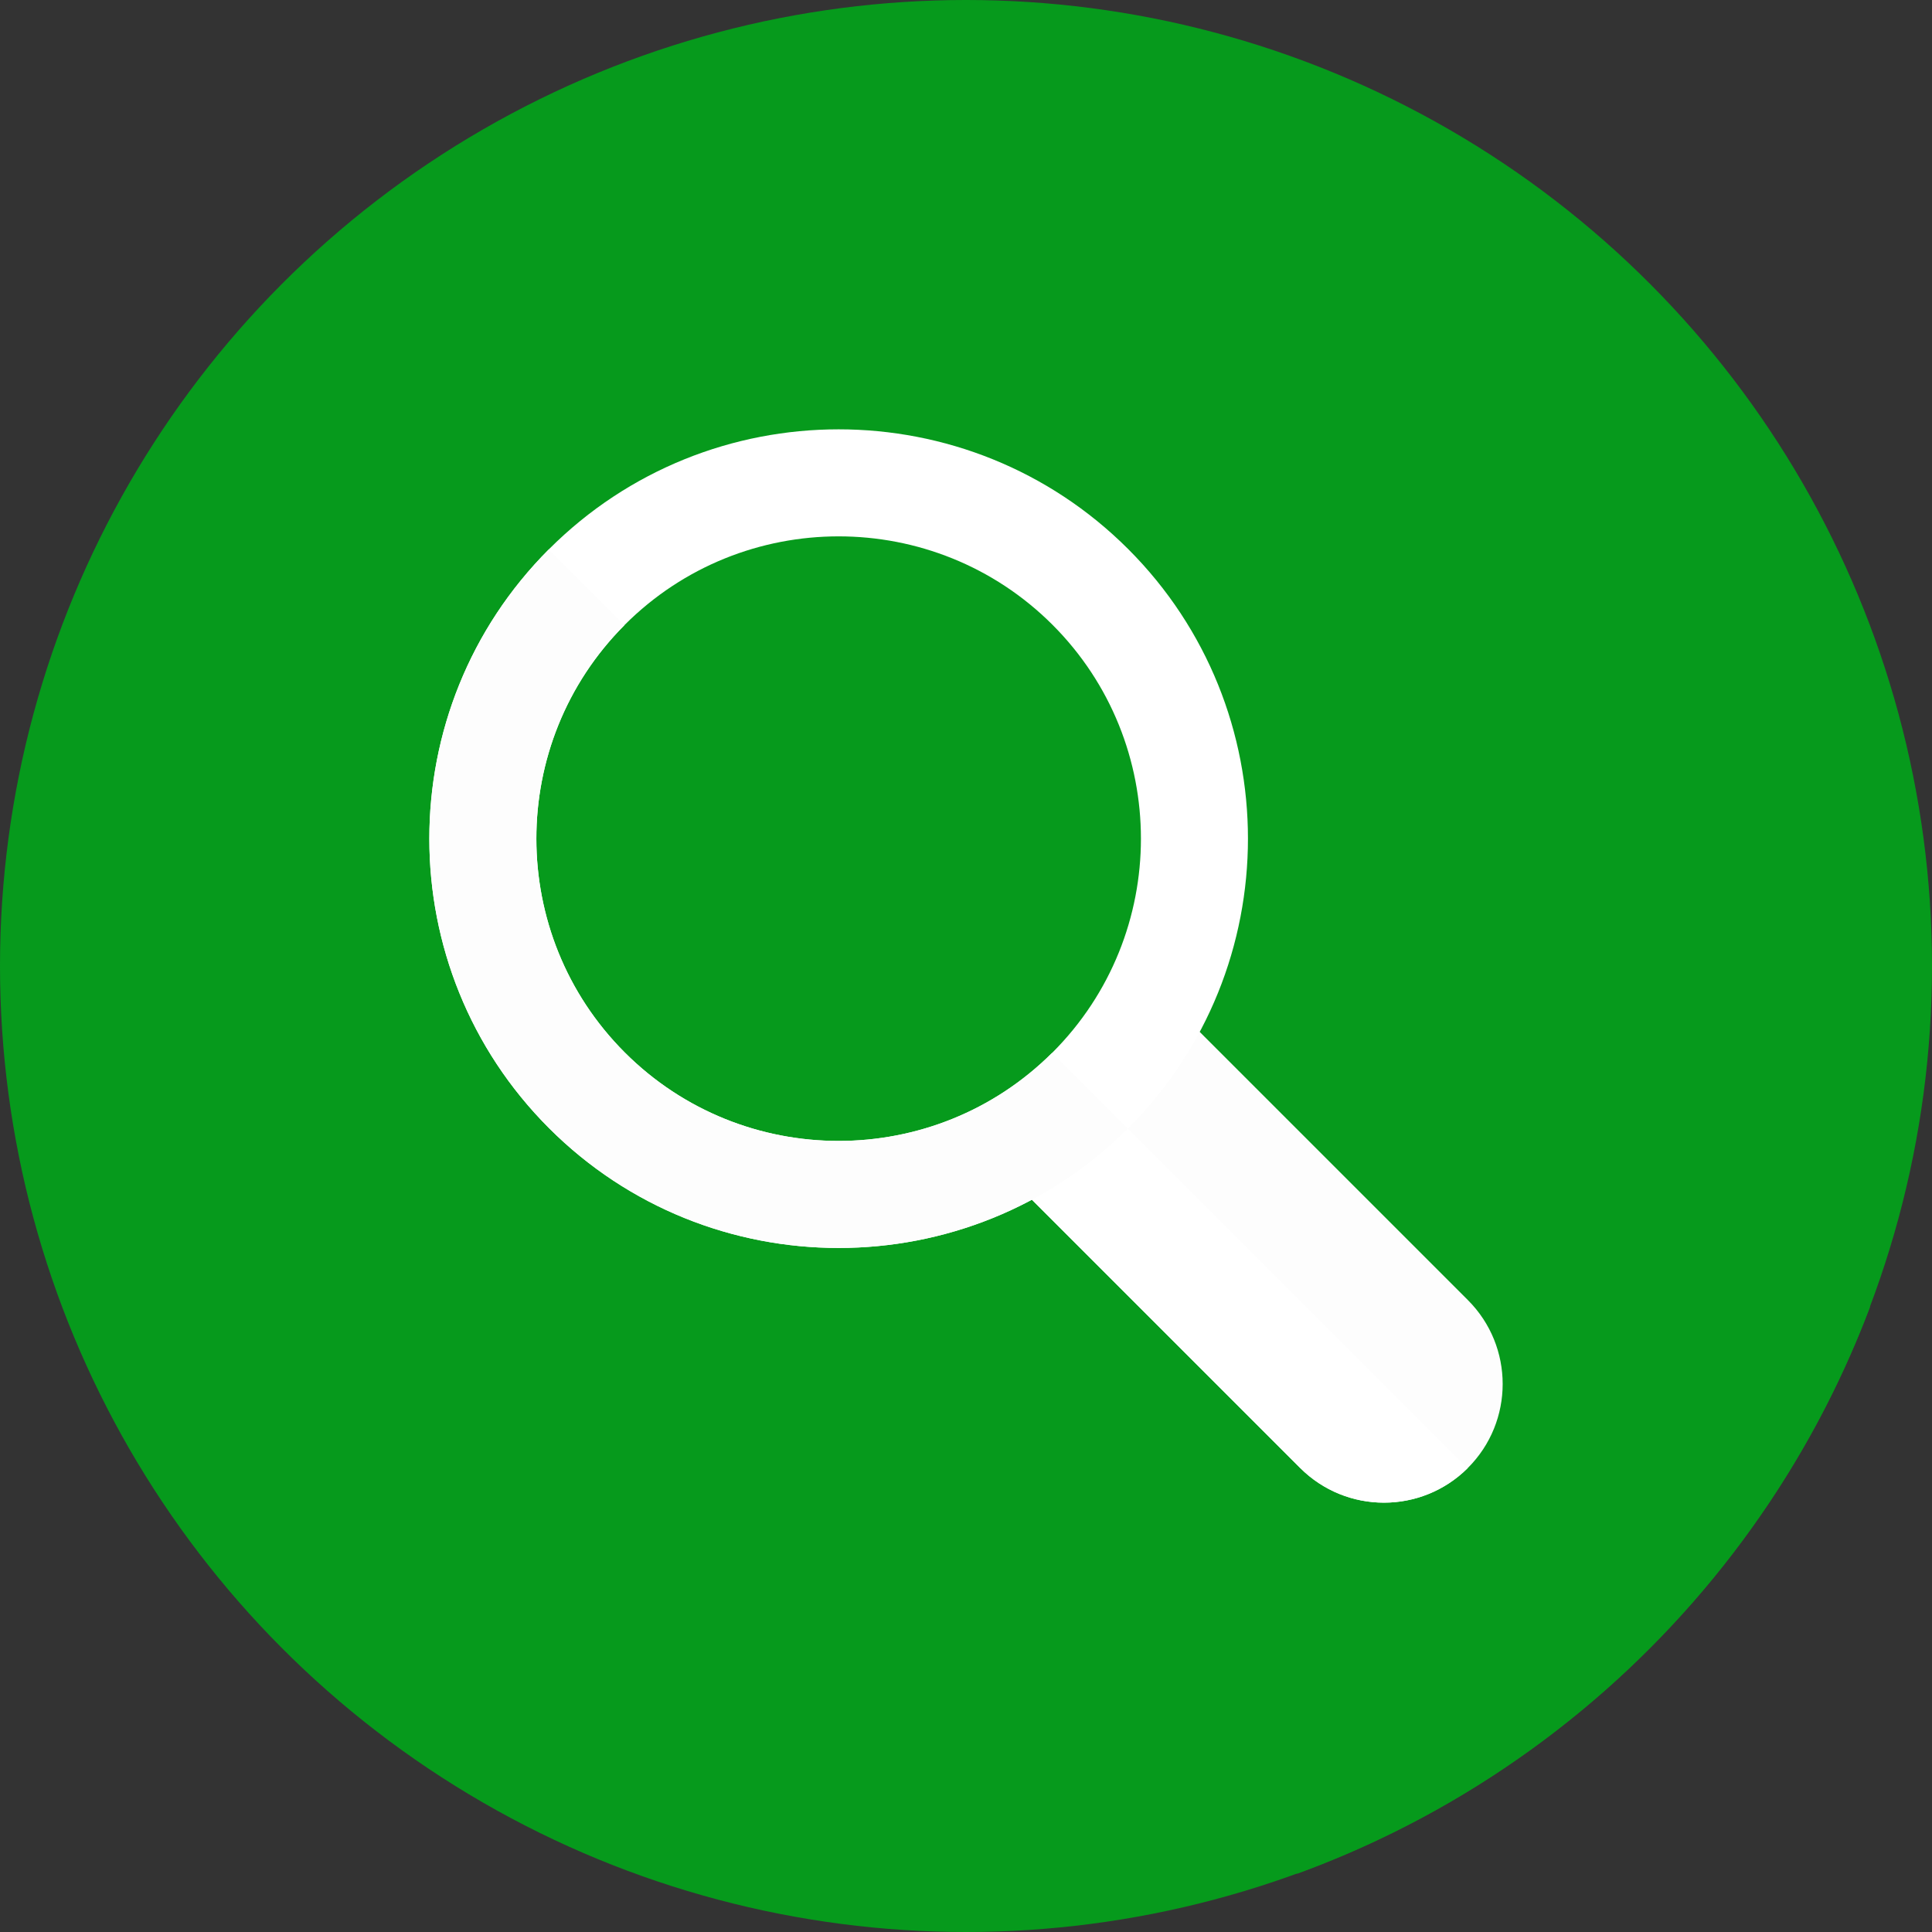 <?xml version="1.0"?>
<svg xmlns="http://www.w3.org/2000/svg" xmlns:xlink="http://www.w3.org/1999/xlink" xmlns:svgjs="http://svgjs.com/svgjs" version="1.1" width="512" height="512" x="0" y="0" viewBox="0 0 512 512" style="enable-background:new 0 0 512 512" xml:space="preserve" class=""><rect x="0" y="0" width="512" height="512" fill="#333333" stroke="none"/><g>
<circle xmlns="http://www.w3.org/2000/svg" style="" cx="256" cy="256" r="256" fill="#069a1c" data-original="#fee187" class=""/>
<path xmlns="http://www.w3.org/2000/svg" style="" d="M343.776,496.552c69.903-25.514,125.549-80.634,151.797-150.18L314.844,165.643l-46.201,50.707  l-115.497,89.572L343.776,496.552z" fill="#069a1c" data-original="#ffc61b" class=""/>
<path xmlns="http://www.w3.org/2000/svg" style="" d="M389.011,389.013L389.011,389.013c-12.279,12.279-32.19,12.279-44.47,0l-88.94-88.94  c-12.279-12.279-12.279-32.191,0-44.47l0,0c12.279-12.279,32.191-12.279,44.47,0l88.94,88.94  C401.293,356.823,401.293,376.732,389.011,389.013z" fill="#fdfdfd" data-original="#273b7a" class=""/>
<path xmlns="http://www.w3.org/2000/svg" style="" d="M255.602,300.073l88.94,88.94c12.243,12.243,32.068,12.272,44.358,0.102L255.5,255.716  C243.329,268.004,243.359,287.828,255.602,300.073z" fill="#ffffff" data-original="#121149" class=""/>
<path xmlns="http://www.w3.org/2000/svg" style="" d="M288.954,155.546c-36.84-36.84-96.57-36.84-133.41,0c-0.036,0.036-0.069,0.074-0.105,0.11  c-36.733,36.848-36.7,96.496,0.105,133.299c36.804,36.805,96.451,36.836,133.299,0.105c0.036-0.036,0.074-0.067,0.11-0.105  C325.794,252.114,325.794,192.386,288.954,155.546z" fill="#069a1c" data-original="#71e2ef" class=""/>
<path xmlns="http://www.w3.org/2000/svg" style="" d="M155.441,155.655c-36.733,36.848-36.7,96.496,0.105,133.299  c36.804,36.805,96.451,36.836,133.299,0.105L155.441,155.655z" fill="#069a1c" data-original="#38c6d9" class=""/>
<path xmlns="http://www.w3.org/2000/svg" style="" d="M222.249,330.723c-27.791,0-55.58-10.578-76.736-31.737c-42.315-42.312-42.315-111.159,0-153.472  c42.312-42.317,111.159-42.317,153.472,0c42.315,42.312,42.315,111.159,0,153.472C277.83,320.145,250.04,330.723,222.249,330.723z   M222.249,142.141c-20.523,0-41.046,7.813-56.673,23.436c-31.248,31.249-31.248,82.096,0,113.347  c31.253,31.248,82.094,31.248,113.347,0c31.248-31.249,31.248-82.096,0-113.347C263.297,149.954,242.772,142.141,222.249,142.141z" fill="#ffffff" data-original="#386895" class=""/>
<path xmlns="http://www.w3.org/2000/svg" style="" d="M278.812,279.028c-31.261,31.141-82.02,31.108-113.236-0.105  c-31.211-31.215-31.244-81.977-0.105-113.236l-20.061-20.061c-42.206,42.322-42.174,111.087,0.105,153.362  c21.156,21.158,48.945,31.737,76.736,31.737c27.745,0,55.484-10.545,76.626-31.632L278.812,279.028z" fill="#fdfdfd" data-original="#273b7a" class=""/>
<rect xmlns="http://www.w3.org/2000/svg" x="174.976" y="202.318" style="" width="22.411" height="64.043" fill="#069a1c" data-original="#ffc61b" class=""/>
<rect xmlns="http://www.w3.org/2000/svg" x="186.044" y="202.318" style="" width="11.348" height="64.043" fill="#069a1c" data-original="#eaa22f" class=""/>
<rect xmlns="http://www.w3.org/2000/svg" x="242.209" y="176.7" style="" width="22.411" height="89.66" fill="#069a1c" data-original="#b54324" class=""/>
<rect xmlns="http://www.w3.org/2000/svg" x="252.845" y="176.7" style="" width="11.779" height="89.66" fill="#069a1c" data-original="#930000" class=""/>
<rect xmlns="http://www.w3.org/2000/svg" x="208.593" y="189.492" style="" width="22.411" height="76.85" fill="#069a1c" data-original="#ff5419" class=""/>
<rect xmlns="http://www.w3.org/2000/svg" x="219.66" y="189.492" style="" width="11.348" height="76.85" fill="#069a1c" data-original="#c92f00" class=""/>
<g xmlns="http://www.w3.org/2000/svg">
</g>
<g xmlns="http://www.w3.org/2000/svg">
</g>
<g xmlns="http://www.w3.org/2000/svg">
</g>
<g xmlns="http://www.w3.org/2000/svg">
</g>
<g xmlns="http://www.w3.org/2000/svg">
</g>
<g xmlns="http://www.w3.org/2000/svg">
</g>
<g xmlns="http://www.w3.org/2000/svg">
</g>
<g xmlns="http://www.w3.org/2000/svg">
</g>
<g xmlns="http://www.w3.org/2000/svg">
</g>
<g xmlns="http://www.w3.org/2000/svg">
</g>
<g xmlns="http://www.w3.org/2000/svg">
</g>
<g xmlns="http://www.w3.org/2000/svg">
</g>
<g xmlns="http://www.w3.org/2000/svg">
</g>
<g xmlns="http://www.w3.org/2000/svg">
</g>
<g xmlns="http://www.w3.org/2000/svg">
</g>
</g></svg>
